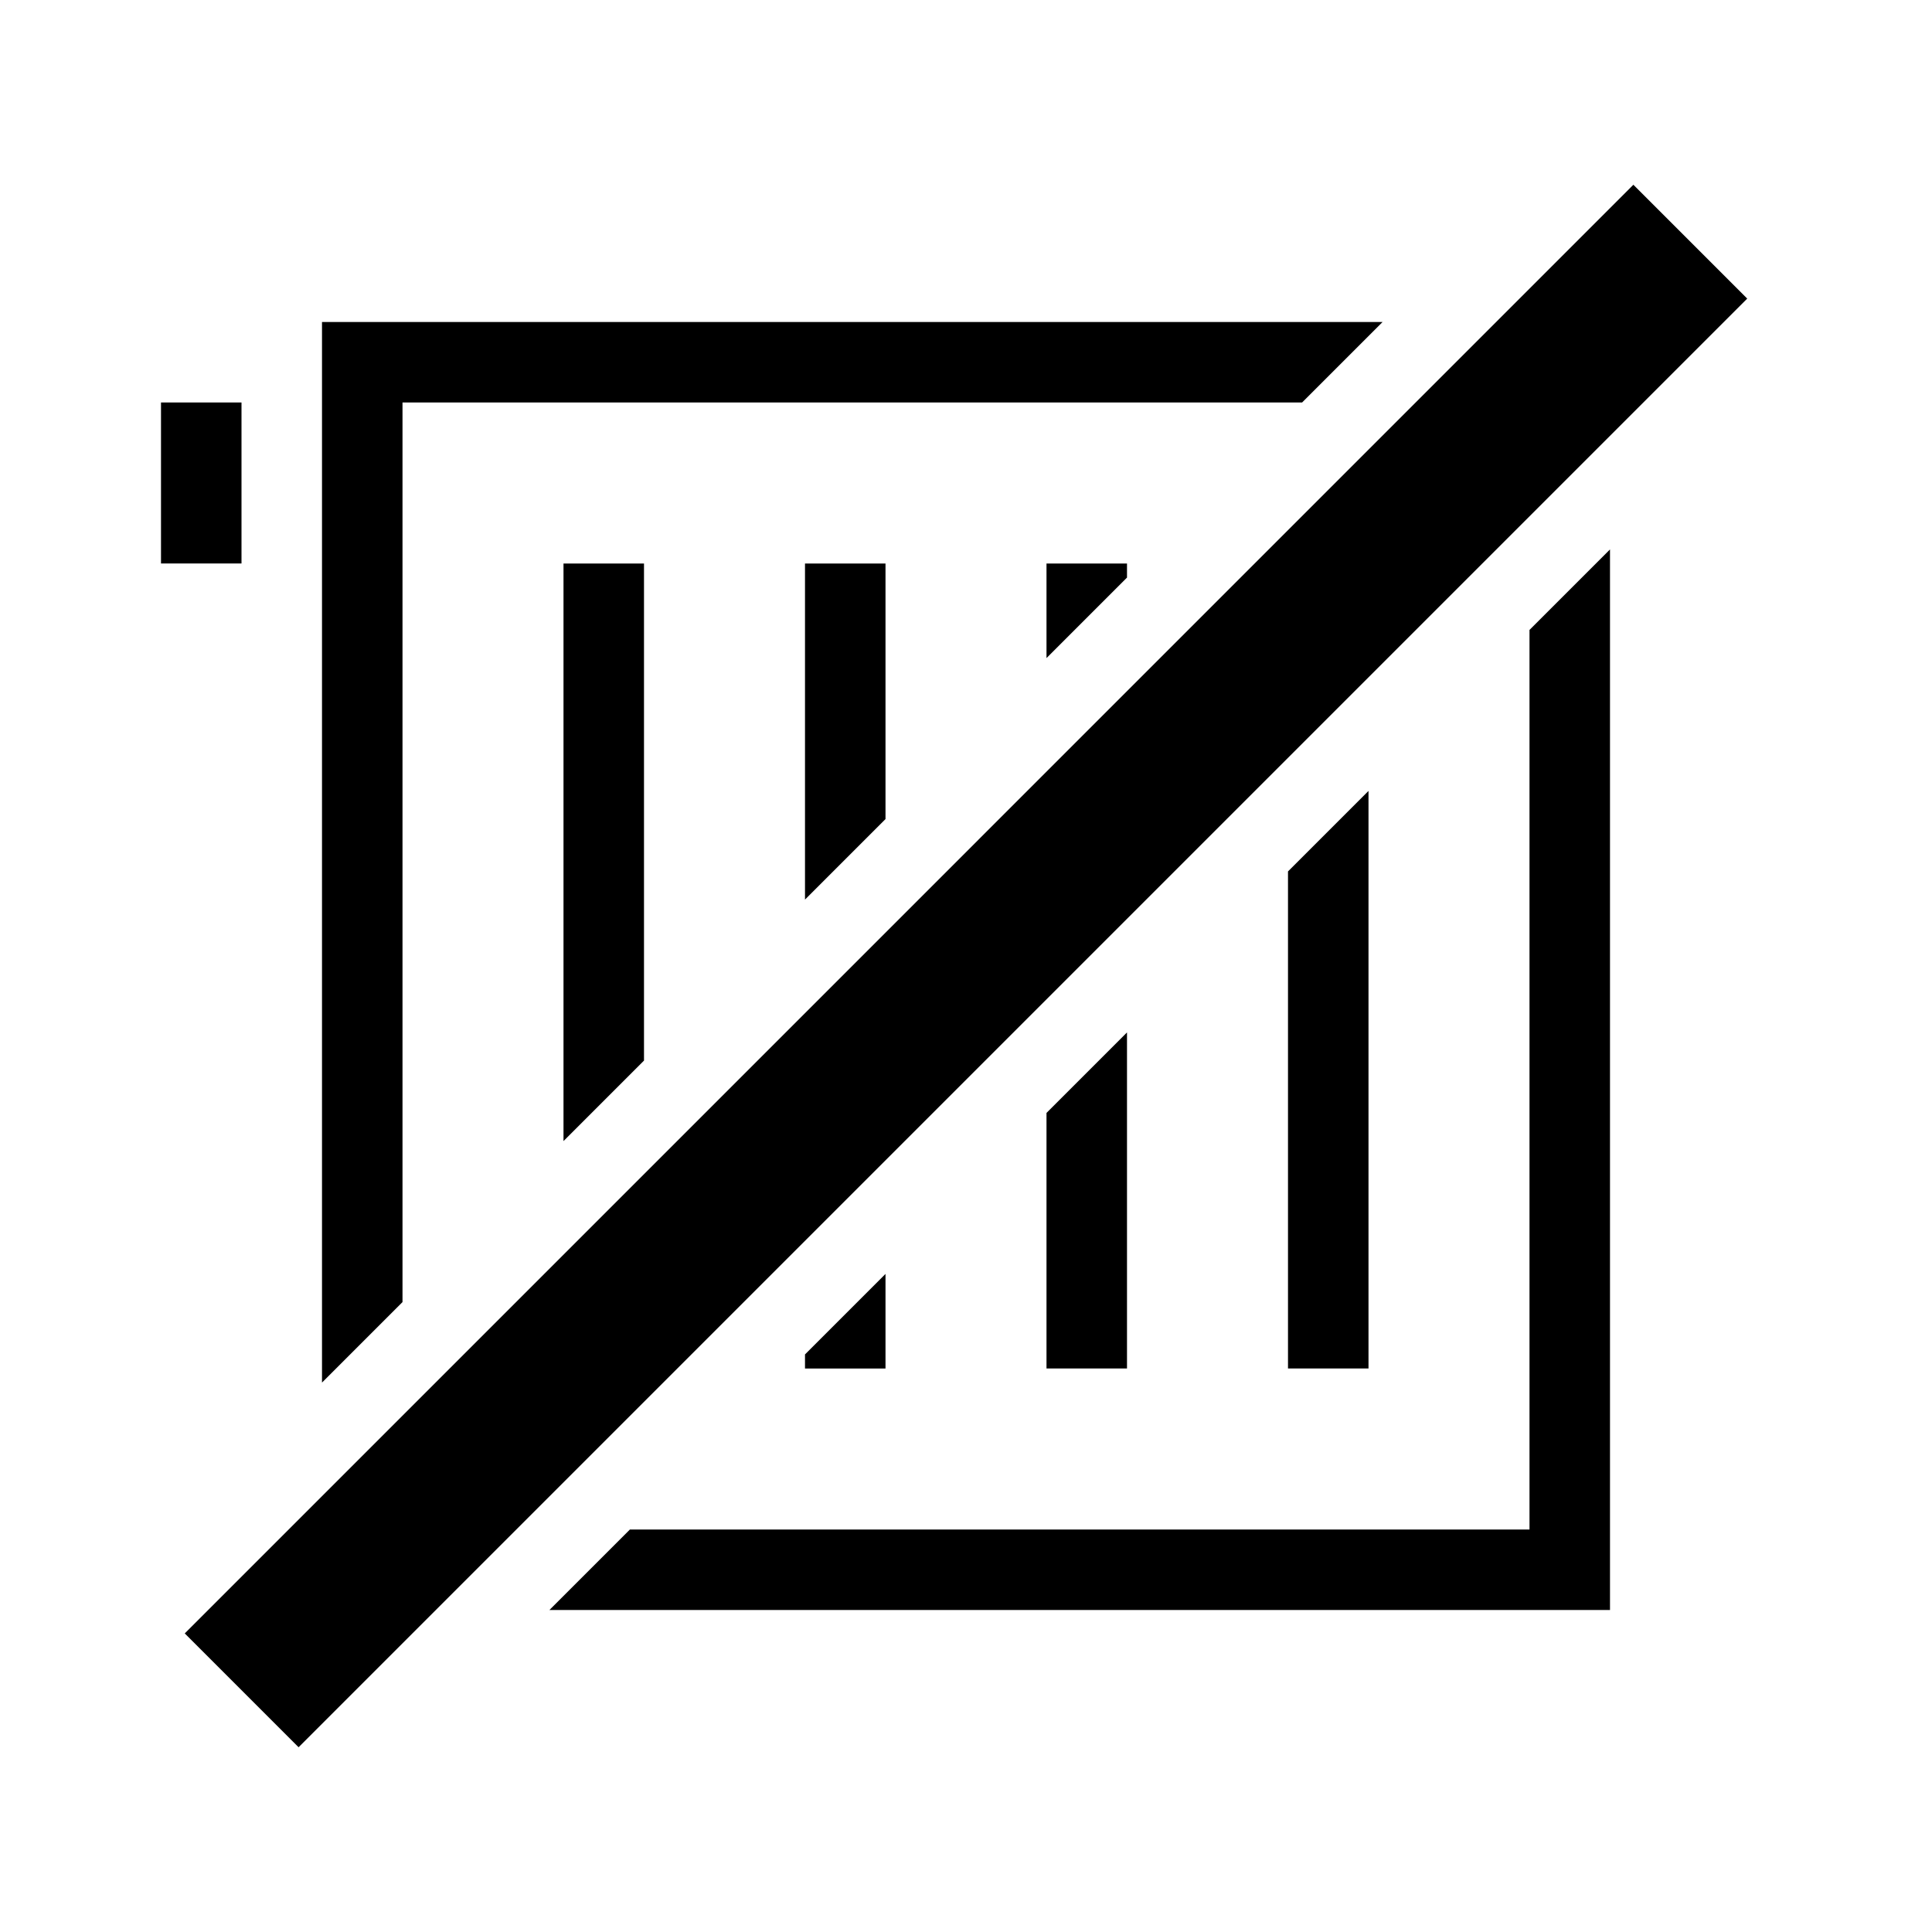 <?xml version="1.0" encoding="UTF-8"?>
<svg xmlns="http://www.w3.org/2000/svg" viewBox="0 0 192 192"><path d="M18.36 162.326L162.324 18.36l11.313 11.314L29.673 173.64zM80 89.4l8-8V56h-8zM56 113.4l8-8V56h-8zM88 126.6l-8 8v1.4h8zM104 65.4l8-8V56h-8z" fill="rgba(0,0,0,1)"/><path d="M152 62.6V152H62.6l-8 8H160V54.6z" fill="rgba(0,0,0,1)"/><path d="M112 102.6l-8 8V136h8zM16 40h8v16h-8zM40 129.4V40h89.4l8-8H32v105.4zM136 78.6l-8 8V136h8z" fill="rgba(0,0,0,1)"/></svg>
